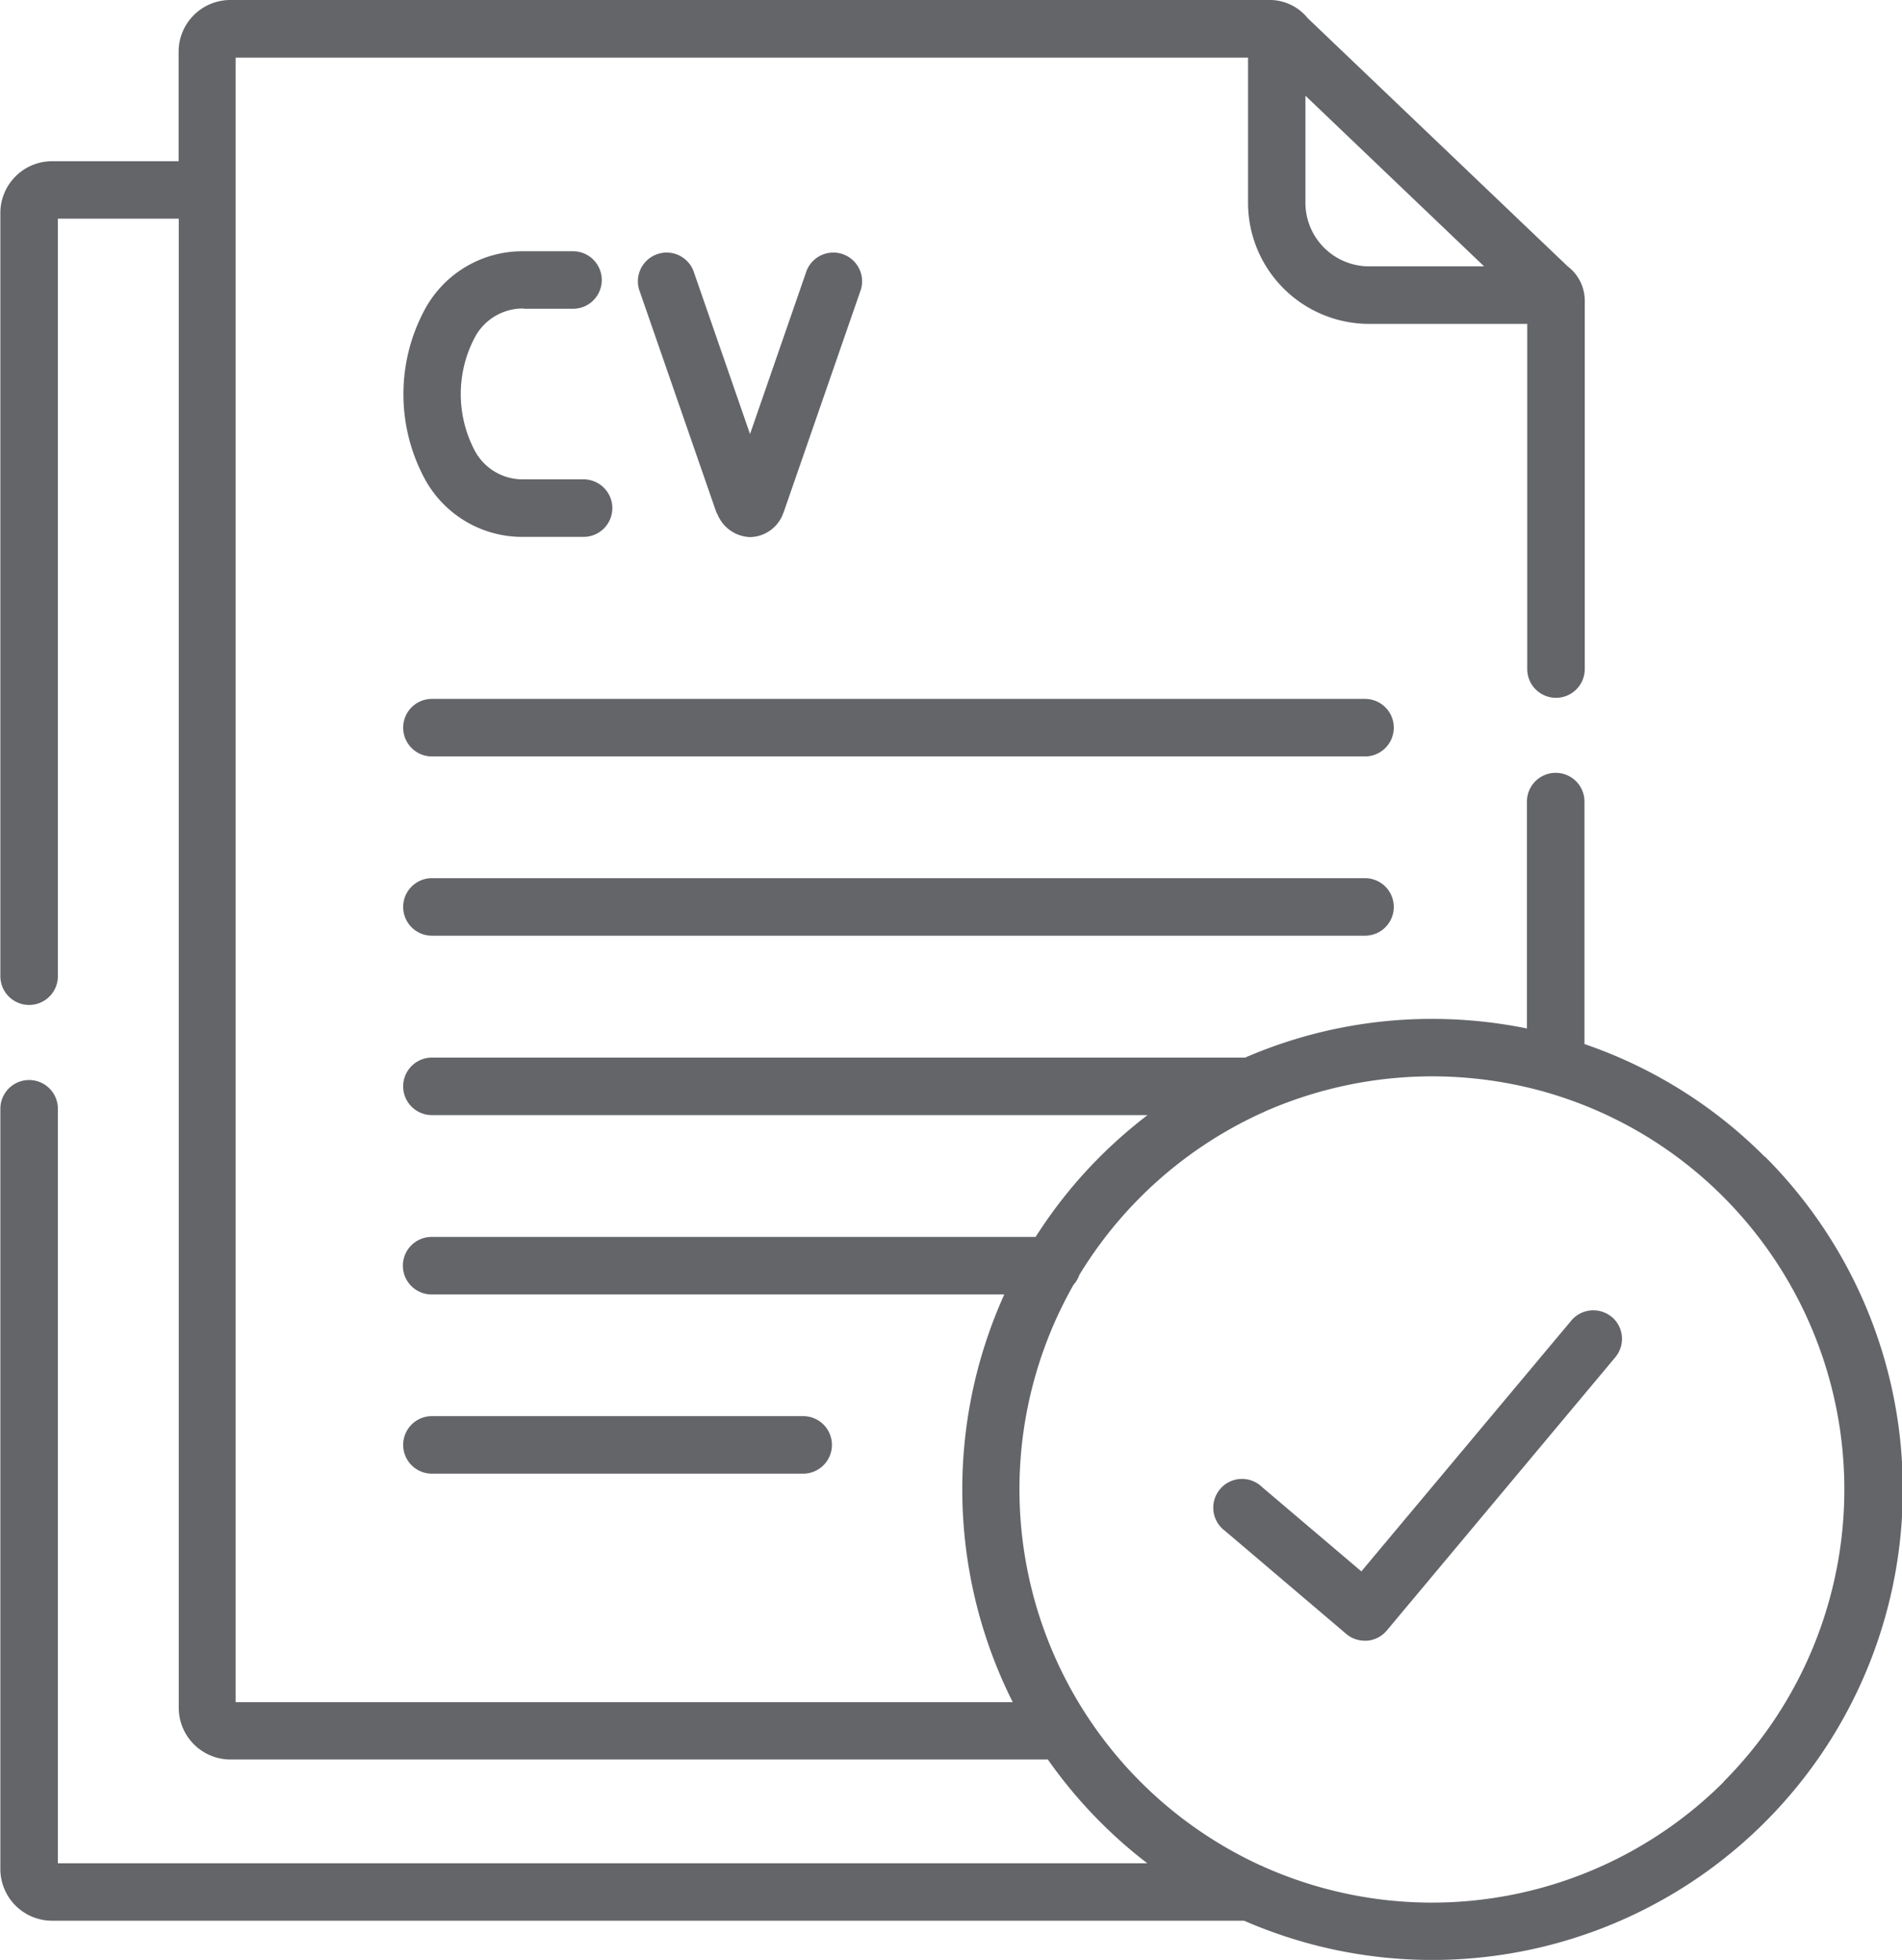 <svg xmlns="http://www.w3.org/2000/svg" width="26.452" height="27.255" viewBox="0 0 26.452 27.255"><defs><style>.a{fill:#636569;}</style></defs><g transform="translate(-4093.673 -623.132)"><path class="a" d="M4112.656,635.344H4099.68a.4.4,0,1,0,0,.8h12.977a.4.4,0,1,0,0-.8Zm0,0"/><path class="a" d="M4112.656,632.851H4099.68a.4.4,0,1,0,0,.8h12.977a.4.4,0,1,0,0-.8Zm0,0"/><path class="a" d="M4100.955,627.426h.687a.4.4,0,0,0,0-.8h-.687a1.543,1.543,0,0,0-1.377.815,2.484,2.484,0,0,0,0,2.346,1.542,1.542,0,0,0,1.377.811h.834a.4.4,0,0,0,0-.8h-.834a.755.755,0,0,1-.686-.412,1.688,1.688,0,0,1,0-1.548.757.757,0,0,1,.686-.416Zm0,0"/><path class="a" d="M4103.647,630.273a.508.508,0,0,0,.457.328h0a.5.5,0,0,0,.458-.322l.012-.03,1.072-3.091a.4.4,0,0,0-.755-.262l-.787,2.272-.788-2.272a.4.4,0,0,0-.755.262l1.072,3.091.009.024Zm0,0"/><path class="a" d="M4104.843,643.625a.4.4,0,1,0,0-.8h-5.163a.4.4,0,1,0,0,.8Zm0,0"/><path class="a" d="M4116.088,641.446a.4.4,0,0,0-.562.05l-2.92,3.488-1.38-1.172a.4.4,0,1,0-.517.608l1.686,1.433a.4.4,0,0,0,.259.095h.033a.4.4,0,0,0,.273-.142l3.178-3.8a.4.4,0,0,0-.05-.562Zm0,0"/><path class="a" d="M4118.215,639.217a6.505,6.505,0,0,0-2.506-1.566v-3.372a.4.4,0,1,0-.8,0v3.155a6.631,6.631,0,0,0-1.319-.133,6.526,6.526,0,0,0-2.6.538H4099.68a.4.4,0,1,0,0,.8h9.952a6.693,6.693,0,0,0-.662.579h0a6.523,6.523,0,0,0-.894,1.115h-8.4a.4.4,0,1,0,0,.8h7.964a6.586,6.586,0,0,0,.118,5.67H4096.95v-22.87h14.08l0,2.02a1.685,1.685,0,0,0,1.683,1.683h2.2v4.8a.4.4,0,1,0,.8,0v-5.13a.6.6,0,0,0-.235-.468c-.019-.017-3.562-3.4-3.562-3.4l-.055-.052a.68.68,0,0,0-.509-.254h-14.476a.72.72,0,0,0-.719.72v1.522h-1.761a.72.72,0,0,0-.718.719v10.614a.4.4,0,1,0,.8,0V626.173h1.681v20.708a.72.72,0,0,0,.719.719h11.368a6.572,6.572,0,0,0,.731.871,6.467,6.467,0,0,0,.652.572h-15.151V638.551a.4.4,0,1,0-.8,0v10.572a.72.72,0,0,0,.718.719h16.58a6.544,6.544,0,0,0,7.244-10.625Zm-6.387-14.754,2.485,2.373h-1.6a.886.886,0,0,1-.885-.884Zm5.822,23.444a5.744,5.744,0,0,1-6.4,1.186.336.336,0,0,0-.052-.023,5.755,5.755,0,0,1-2.594-8.073.385.385,0,0,0,.079-.134,5.769,5.769,0,0,1,2.531-2.251.426.426,0,0,0,.052-.024,5.784,5.784,0,0,1,3.916-.265l.019.006a5.7,5.7,0,0,1,2.445,1.453,5.759,5.759,0,0,1,0,8.125Zm0,0"/></g></svg>